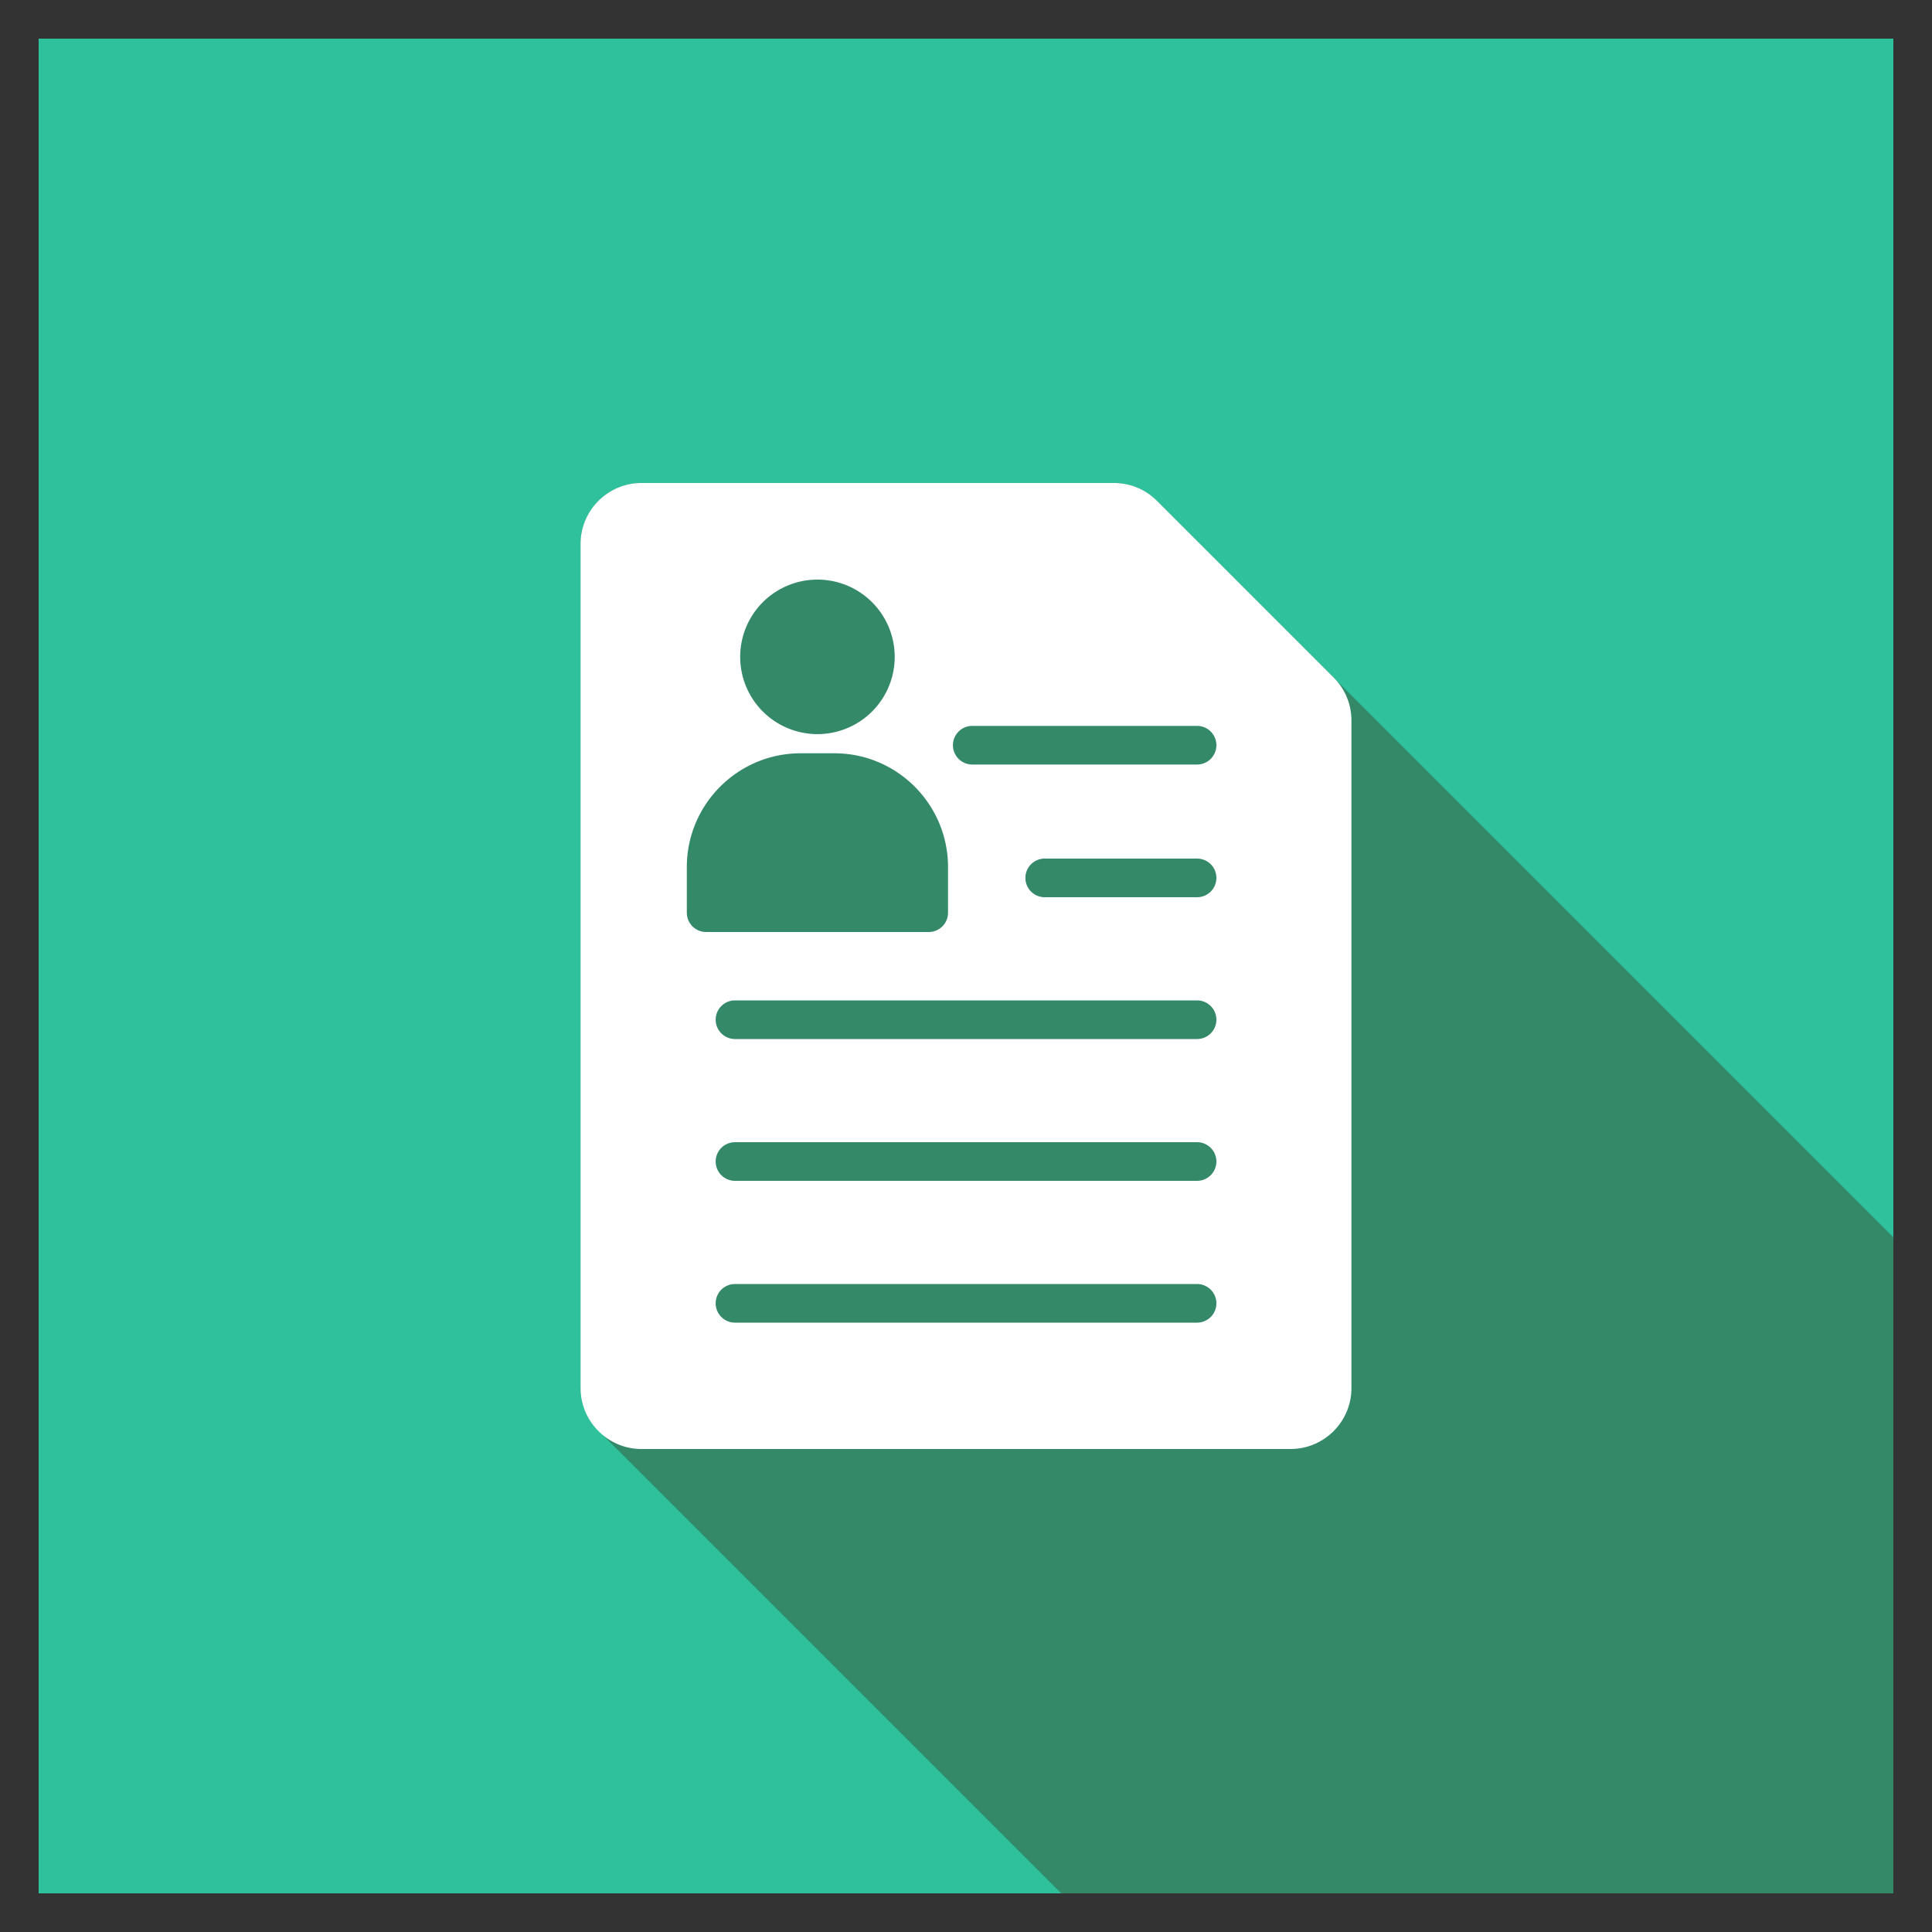 <svg xmlns="http://www.w3.org/2000/svg" id="Layer_1" x="0" y="0" version="1.1" viewBox="0 0 100 100" xml:space="preserve"><rect x="0" y="0" width="100" height="100" fill="#333333" stroke="none"/><path fill="#2ec19c" d="M2 2h96v96H2z"/><path fill="#348969" d="M98 64.044l-38.12-38.12c-.6-.6-1.39-.92-2.23-.92H33.2c-1.73 0-3.15 1.41-3.15 3.15v43.7c0 .98.47 1.85 1.18 2.43h-.02L54.927 98H98V64.044z"/><path fill="#fff" d="M69.03 35.07l-9.15-9.15c-.6-.6-1.39-.92-2.23-.92H33.2c-1.73 0-3.15 1.41-3.15 3.15v43.7c0 1.73 1.42 3.15 3.15 3.15h33.6c1.74 0 3.15-1.42 3.15-3.15V37.3c0-.85-.33-1.64-.92-2.23zM42.31 30a3.999 3.999 0 1 1 .002 7.998A3.999 3.999 0 0 1 42.31 30zm-6.76 17.24v-2.36c0-3.25 2.64-5.89 5.89-5.89h1.75c3.24 0 5.88 2.64 5.88 5.89v2.36c0 .55-.44 1-1 1H36.55c-.56 0-1-.45-1-1zm26.41 21.22H38.043a1 1 0 1 1 0-2H61.96a1 1 0 1 1 0 2zm0-7.34H38.043a1 1 0 1 1 0-2H61.96a1 1 0 1 1 0 2zm0-7.34H38.043a1 1 0 1 1 0-2H61.96a1 1 0 1 1 0 2zm0-7.34h-7.886a1 1 0 1 1 0-2h7.886a1 1 0 1 1 0 2zm0-6.868H50.324a1 1 0 1 1 0-2H61.96a1 1 0 1 1 0 2z"/></svg>